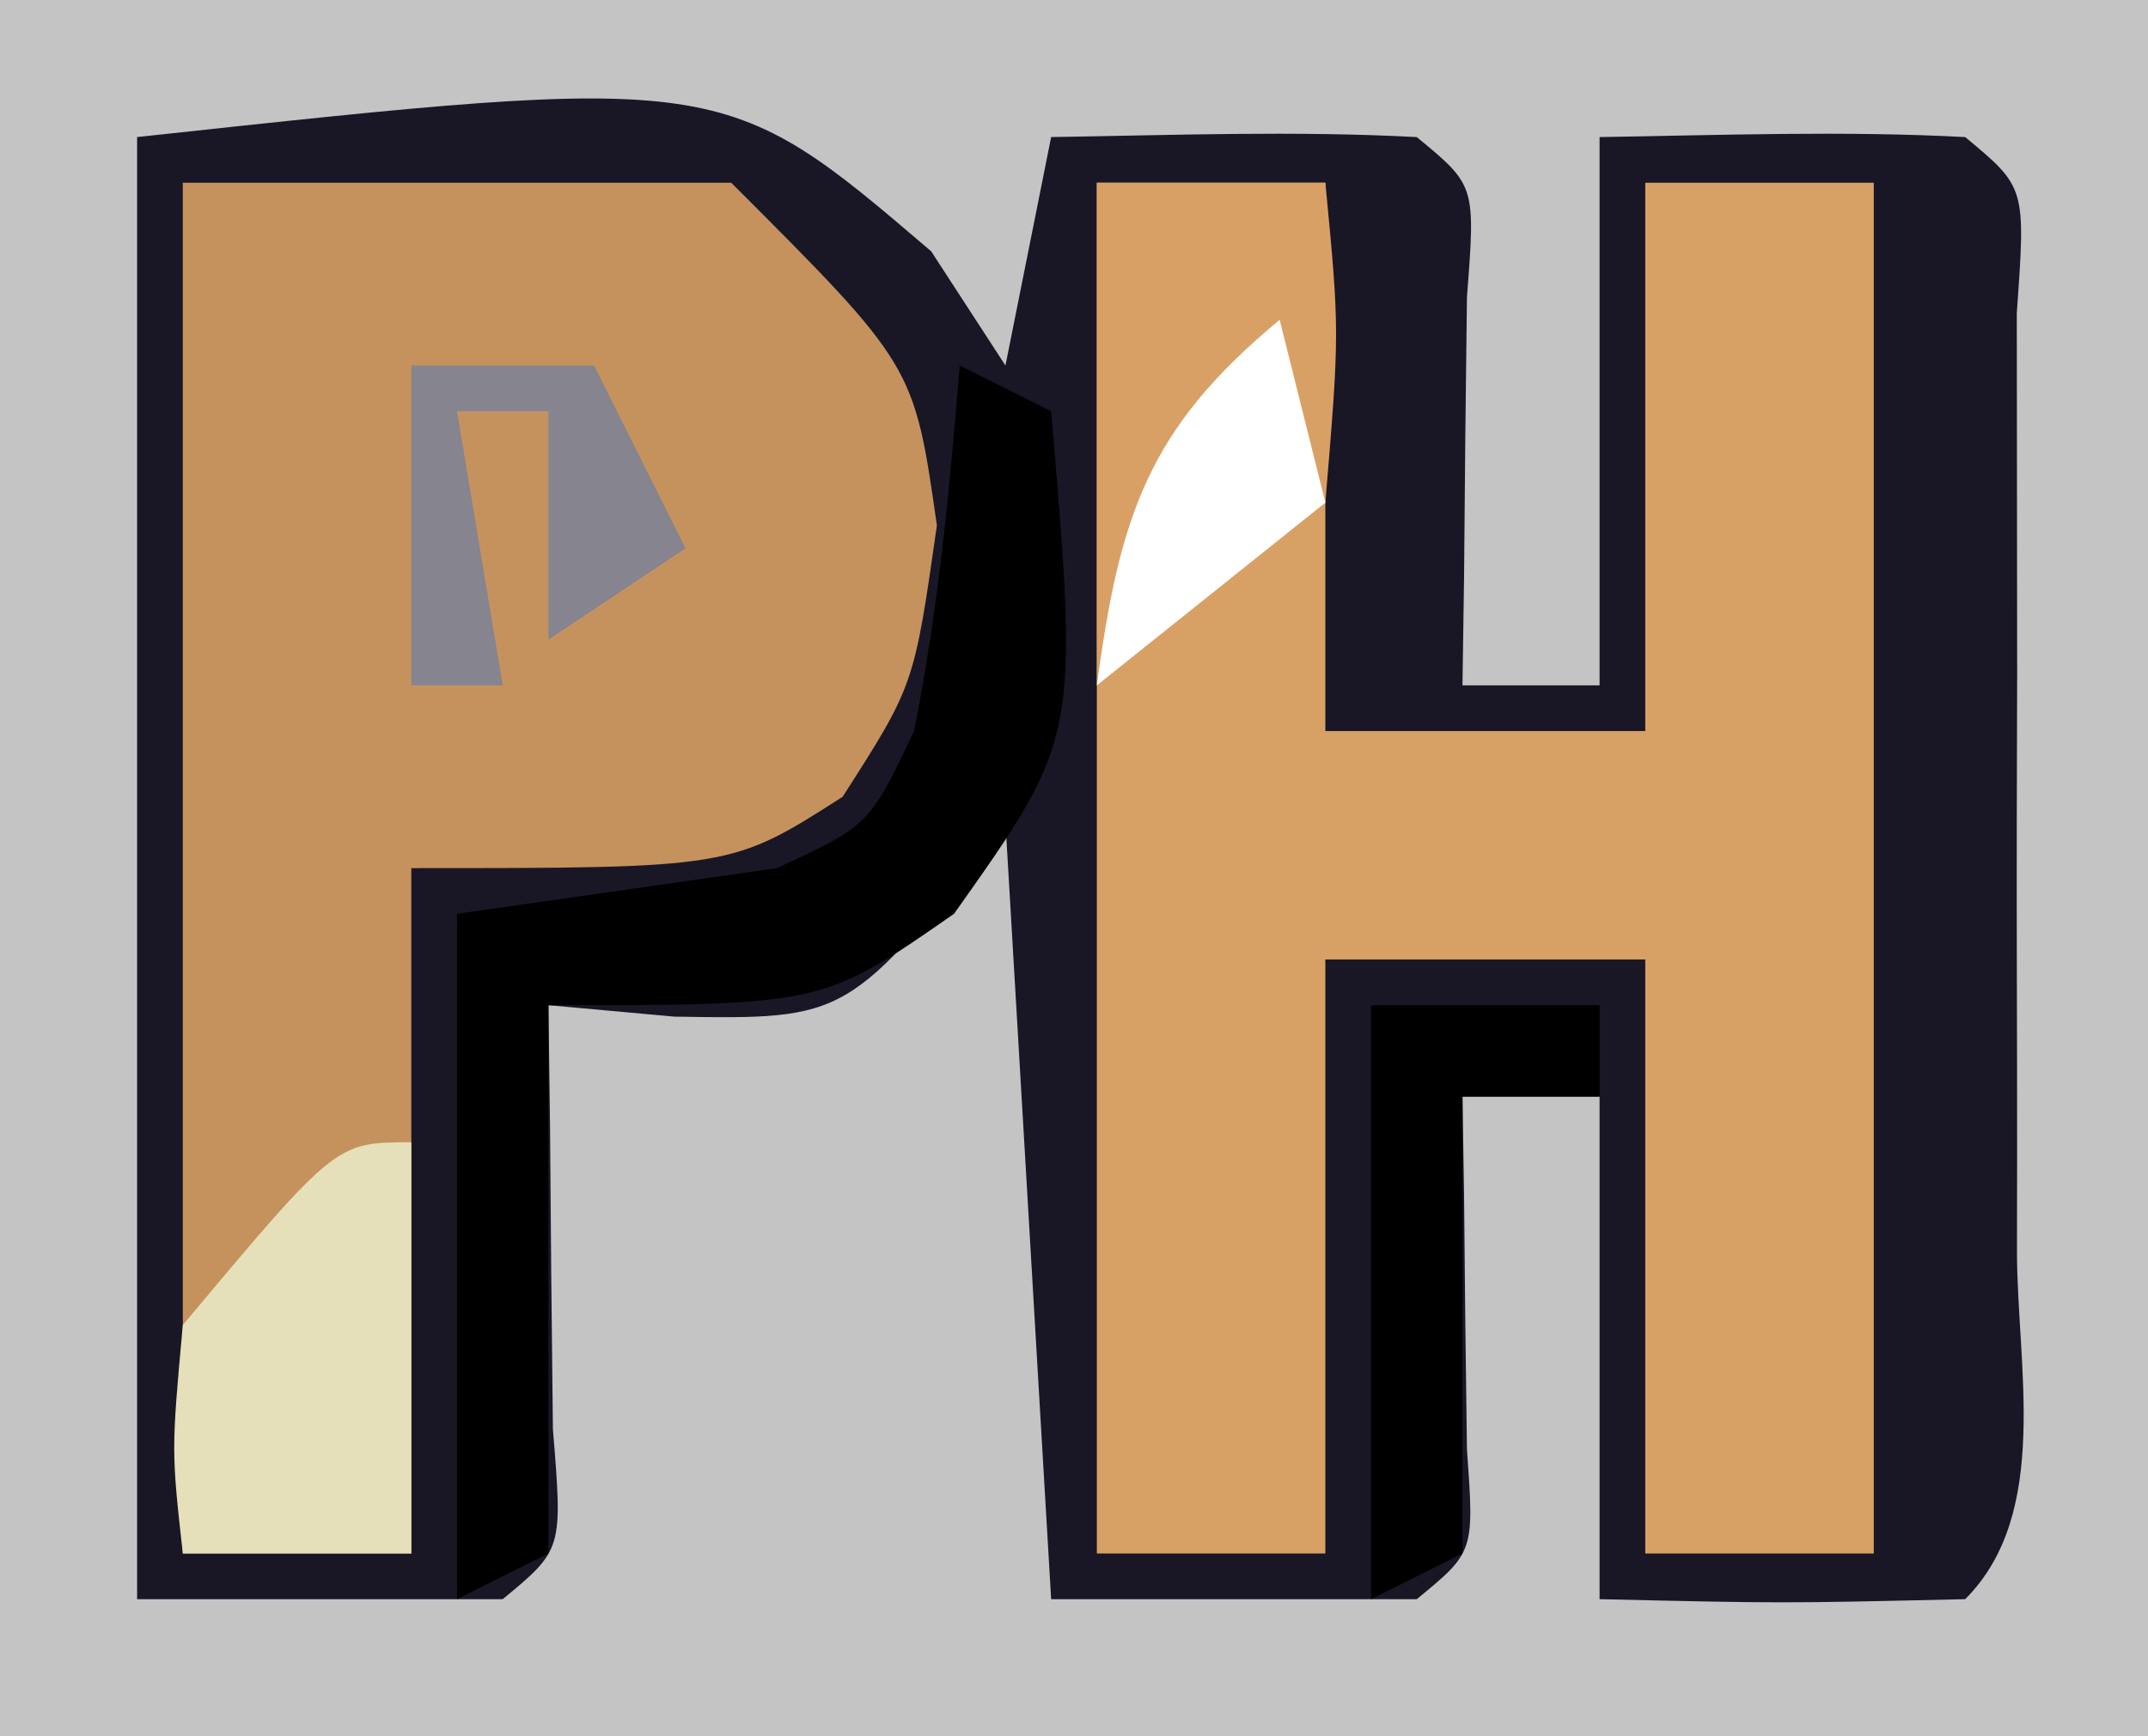 <?xml version="1.0" encoding="UTF-8"?>
<svg version="1.1" xmlns="http://www.w3.org/2000/svg" width="47" height="38">
<rect width="100%" height="100%" fill="#333333" stroke="none"/>
<path d="M0 0 C15.51 0 31.02 0 47 0 C47 12.54 47 25.08 47 38 C31.49 38 15.98 38 0 38 C0 25.46 0 12.92 0 0 Z " fill="#191726" transform="translate(0,0)"/>
<path d="M0 0 C15.51 0 31.02 0 47 0 C47 12.54 47 25.08 47 38 C31.49 38 15.98 38 0 38 C0 25.46 0 12.92 0 0 Z M3 3 C3 13.56 3 24.12 3 35 C5.64 35 8.28 35 11 35 C12.313 33.914 12.313 33.914 12.098 31.277 C12.086 30.175 12.074 29.073 12.062 27.938 C12.053 26.833 12.044 25.728 12.035 24.59 C12.024 23.735 12.012 22.881 12 22 C12.908 22.082 13.815 22.165 14.75 22.25 C18.556 22.312 18.556 22.312 22 18 C22.495 26.415 22.495 26.415 23 35 C25.64 35 28.28 35 31 35 C32.259 33.966 32.259 33.966 32.098 31.715 C32.086 30.798 32.074 29.882 32.062 28.938 C32.053 28.018 32.044 27.099 32.035 26.152 C32.024 25.442 32.012 24.732 32 24 C32.99 24 33.98 24 35 24 C35 27.63 35 31.26 35 35 C39.003 35.092 39.003 35.092 43 35 C44.883 33.117 44.131 29.881 44.133 27.375 C44.134 26.713 44.135 26.051 44.136 25.369 C44.136 23.966 44.135 22.564 44.13 21.162 C44.125 19.009 44.13 16.856 44.137 14.703 C44.136 13.344 44.135 11.984 44.133 10.625 C44.131 8.757 44.131 8.757 44.129 6.852 C44.326 4.101 44.326 4.101 43 3 C40.329 2.859 37.676 2.958 35 3 C35 6.96 35 10.92 35 15 C34.01 15 33.02 15 32 15 C32.012 14.218 32.023 13.435 32.035 12.629 C32.044 11.617 32.053 10.605 32.062 9.562 C32.08 8.048 32.08 8.048 32.098 6.504 C32.286 4.06 32.286 4.06 31 3 C28.329 2.859 25.676 2.958 23 3 C22.67 4.65 22.34 6.3 22 8 C21.464 7.175 20.927 6.35 20.375 5.5 C15.825 1.611 15.825 1.611 3 3 Z " fill="#C4C4C4" transform="translate(0,0)"/>
<path d="M0 0 C1.65 0 3.3 0 5 0 C5 3.96 5 7.92 5 12 C7.31 12 9.62 12 12 12 C12 8.04 12 4.08 12 0 C13.65 0 15.3 0 17 0 C17 9.9 17 19.8 17 30 C15.35 30 13.7 30 12 30 C12 25.71 12 21.42 12 17 C9.69 17 7.38 17 5 17 C5 21.29 5 25.58 5 30 C3.35 30 1.7 30 0 30 C0 20.1 0 10.2 0 0 Z " fill="#D7A165" transform="translate(24,4)"/>
<path d="M0 0 C3.96 0 7.92 0 12 0 C16 4 16 4 16.5 7.5 C16 11 16 11 14.438 13.438 C12 15 12 15 5 15 C5 19.95 5 24.9 5 30 C3.35 30 1.7 30 0 30 C0 20.1 0 10.2 0 0 Z " fill="#C5925E" transform="translate(4,4)"/>
<path d="M0 0 C0.66 0.33 1.32 0.66 2 1 C2.606 8.145 2.606 8.145 -0.125 12 C-3 14 -3 14 -9 14 C-9 17.96 -9 21.92 -9 26 C-9.66 26.33 -10.32 26.66 -11 27 C-11 22.05 -11 17.1 -11 12 C-7.535 11.505 -7.535 11.505 -4 11 C-1.98 10.064 -1.98 10.064 -1 8 C-0.465 5.319 -0.224 2.736 0 0 Z " fill="#000000" transform="translate(21,8)"/>
<path d="M0 0 C1.65 0 3.3 0 5 0 C5.312 3.25 5.312 3.25 5 7 C2.5 9.438 2.5 9.438 0 11 C0 7.37 0 3.74 0 0 Z " fill="#D9A066" transform="translate(24,4)"/>
<path d="M0 0 C0 2.97 0 5.94 0 9 C-1.65 9 -3.3 9 -5 9 C-5.25 6.75 -5.25 6.75 -5 4 C-1.649 0 -1.649 0 0 0 Z " fill="#E5E0BA" transform="translate(9,25)"/>
<path d="M0 0 C1.65 0 3.3 0 5 0 C5 0.66 5 1.32 5 2 C4.01 2 3.02 2 2 2 C2 5.3 2 8.6 2 12 C1.01 12.495 1.01 12.495 0 13 C0 8.71 0 4.42 0 0 Z " fill="#000000" transform="translate(30,22)"/>
<path d="M0 0 C0.33 1.32 0.66 2.64 1 4 C-0.65 5.32 -2.3 6.64 -4 8 C-3.502 4.312 -2.899 2.395 0 0 Z " fill="#FFFFFF" transform="translate(28,7)"/>
<path d="M0 0 C1.32 0 2.64 0 4 0 C4.66 1.32 5.32 2.64 6 4 C5.01 4.66 4.02 5.32 3 6 C3 4.35 3 2.7 3 1 C2.34 1 1.68 1 1 1 C1.33 2.98 1.66 4.96 2 7 C1.34 7 0.68 7 0 7 C0 4.69 0 2.38 0 0 Z " fill="#85848F" transform="translate(9,8)"/>
</svg>
